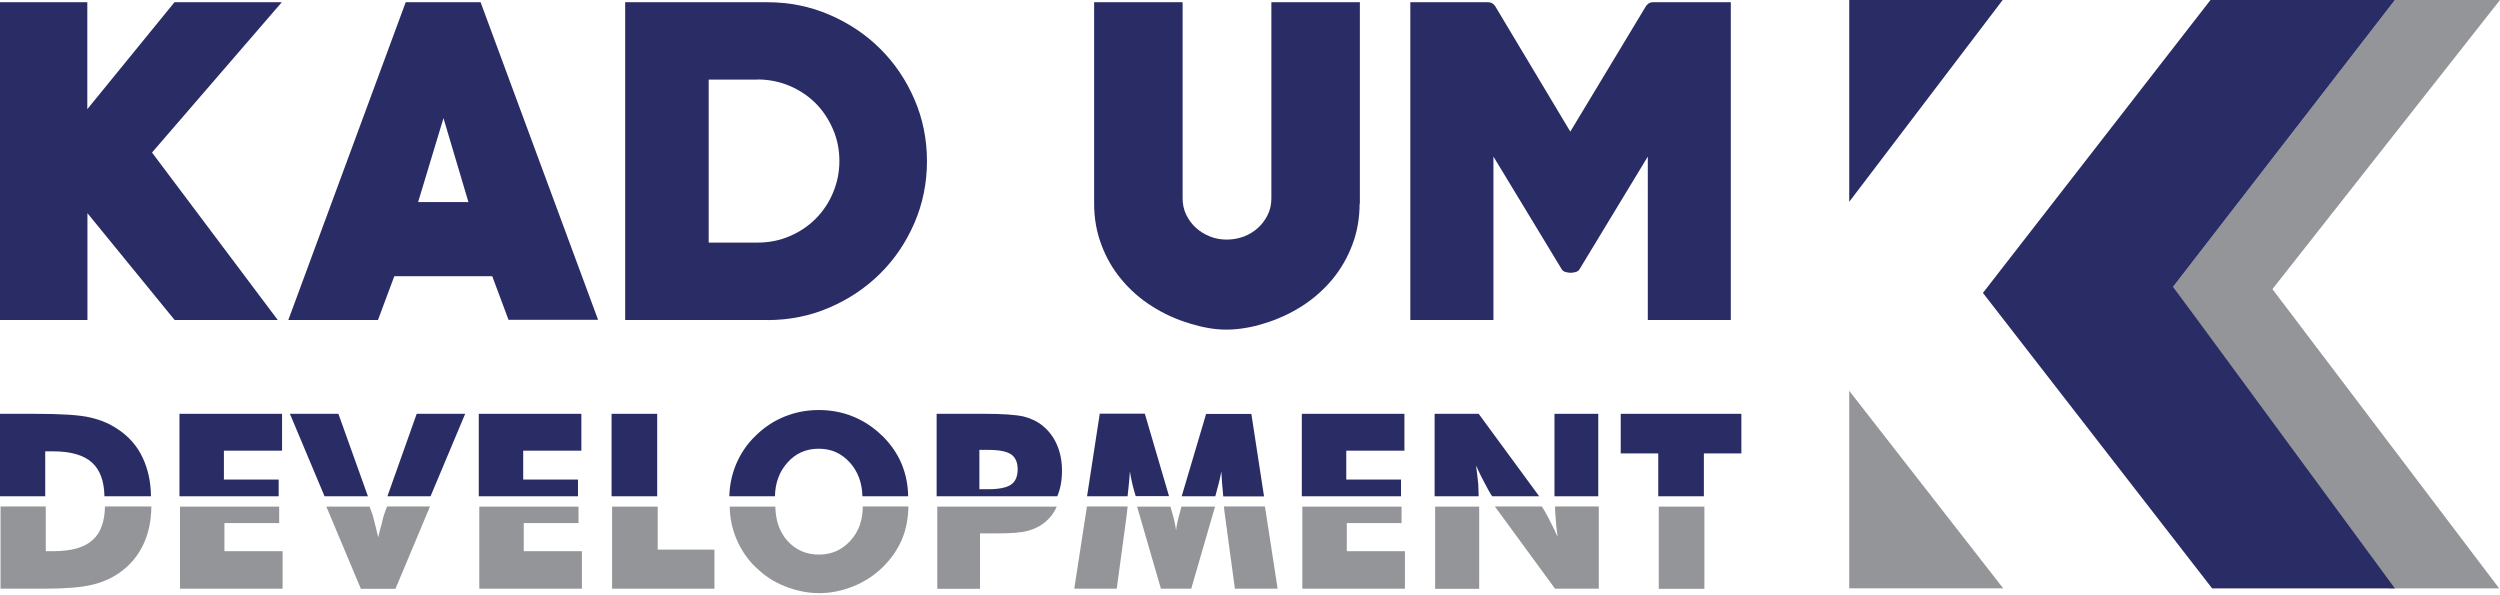 <svg width="164" height="39" viewBox="0 0 164 39" fill="none" xmlns="http://www.w3.org/2000/svg">
<path d="M157.106 0H164L149.072 18.966L163.948 38.601H156.763L142.556 18.812L157.106 0Z" fill="#939598"/>
<path d="M131.409 38.593H121.309V25.637L131.409 38.593Z" fill="#939598"/>
<path d="M9.972 10.006L18.22 20.99H11.455L5.736 13.985V20.99H0V0.146H5.728V7.16L11.447 0.146H18.486L9.972 10.006Z" fill="#2A2C65"/>
<path d="M33.362 20.99L32.29 18.117H25.868L24.796 20.99H18.914L26.614 0.146H31.527L39.235 20.981H33.353L33.362 20.99ZM29.092 7.751L27.428 13.256H30.729L29.092 7.751Z" fill="#2A2C65"/>
<path d="M50.331 20.99H41.011V0.146H50.331C51.78 0.146 53.143 0.42 54.412 0.969C55.681 1.518 56.796 2.255 57.739 3.198C58.691 4.141 59.437 5.247 59.986 6.516C60.534 7.785 60.809 9.14 60.809 10.572C60.809 12.004 60.534 13.359 59.986 14.628C59.437 15.897 58.691 17.003 57.739 17.946C56.787 18.889 55.681 19.627 54.412 20.175C53.143 20.724 51.78 20.998 50.331 20.998V20.99ZM49.688 5.222H46.49V15.914H49.688C50.442 15.914 51.145 15.777 51.797 15.494C52.449 15.219 53.023 14.834 53.504 14.353C53.984 13.873 54.37 13.299 54.644 12.647C54.918 11.995 55.064 11.301 55.064 10.563C55.064 9.826 54.927 9.132 54.644 8.48C54.361 7.828 53.984 7.254 53.504 6.774C53.023 6.294 52.449 5.908 51.797 5.633C51.145 5.359 50.442 5.213 49.688 5.213V5.222Z" fill="#2A2C65"/>
<path id="change-color" d="M62.79 20.99V0.146H68.406V20.99H62.79Z"/>
<path d="M89.19 13.359C89.19 14.31 89.035 15.202 88.718 16.043C88.401 16.883 87.964 17.646 87.406 18.323C86.84 19.001 86.172 19.592 85.409 20.081C84.637 20.57 83.805 20.956 82.913 21.221C82.519 21.35 82.116 21.444 81.704 21.513C81.293 21.581 80.881 21.624 80.47 21.624C80.058 21.624 79.647 21.59 79.244 21.513C78.841 21.444 78.446 21.341 78.052 21.221C77.16 20.956 76.32 20.57 75.557 20.081C74.785 19.592 74.116 19.001 73.559 18.323C72.993 17.646 72.556 16.883 72.247 16.043C71.93 15.202 71.775 14.31 71.775 13.359V0.146H77.58V13.007C77.58 13.402 77.657 13.762 77.82 14.096C77.983 14.431 78.198 14.713 78.463 14.954C78.729 15.194 79.038 15.382 79.389 15.519C79.741 15.657 80.101 15.717 80.478 15.717C80.856 15.717 81.241 15.648 81.593 15.519C81.945 15.382 82.253 15.194 82.519 14.954C82.785 14.713 82.999 14.422 83.162 14.096C83.325 13.762 83.402 13.402 83.402 13.007V0.146H89.207V13.359H89.19Z" fill="#2A2C65"/>
<path d="M108.096 20.99V10.272L103.637 17.629C103.586 17.74 103.492 17.809 103.372 17.843C103.243 17.877 103.14 17.895 103.046 17.895C102.934 17.895 102.823 17.877 102.694 17.843C102.566 17.809 102.48 17.732 102.428 17.629L97.97 10.272V20.99H92.517V0.146H97.618C97.798 0.146 97.953 0.223 98.073 0.386L103.012 8.634L107.985 0.386C108.113 0.223 108.25 0.146 108.413 0.146H113.541V20.99H108.087H108.096Z" fill="#2A2C65"/>
<path d="M2.324 38.618H2.83C4.279 38.618 5.334 38.533 5.994 38.37C6.654 38.224 7.263 37.967 7.812 37.59C8.515 37.101 9.038 36.484 9.398 35.729C9.75 34.992 9.921 34.151 9.93 33.225H6.886C6.869 34.22 6.603 34.957 6.08 35.42C5.548 35.909 4.691 36.158 3.508 36.158H3.002V33.225H0.035V38.618H2.324Z" fill="#939598"/>
<path d="M18.537 38.618V36.158H14.722V34.314H18.314V33.234H11.807V38.618H18.537Z" fill="#939598"/>
<path d="M25.945 38.618L28.209 33.225H25.388L25.19 33.774C25.156 33.86 25.105 34.048 25.045 34.349C24.95 34.649 24.873 34.949 24.813 35.249C24.71 34.837 24.625 34.494 24.564 34.237C24.522 34.066 24.479 33.911 24.445 33.783L24.247 33.234H21.409L23.673 38.627H25.953L25.945 38.618Z" fill="#939598"/>
<path d="M38.173 38.618V36.158H34.358V34.314H37.95V33.234H31.442V38.618H38.173Z" fill="#939598"/>
<path d="M46.867 38.618V36.055H43.146V33.234H40.153V38.618H46.867Z" fill="#939598"/>
<path d="M49.593 37.221C50.125 37.752 50.76 38.173 51.497 38.464C52.243 38.756 52.989 38.91 53.735 38.91C54.481 38.91 55.218 38.764 55.973 38.464C56.693 38.173 57.336 37.761 57.893 37.221C58.459 36.664 58.88 36.055 59.171 35.377C59.445 34.709 59.583 33.997 59.591 33.225H56.599C56.599 33.663 56.53 34.066 56.41 34.426C56.282 34.803 56.076 35.146 55.801 35.455C55.244 36.072 54.558 36.381 53.726 36.381C52.895 36.381 52.192 36.081 51.651 35.472C51.137 34.897 50.88 34.151 50.862 33.234H47.87C47.879 33.971 48.025 34.683 48.316 35.369C48.625 36.098 49.053 36.715 49.593 37.23V37.221Z" fill="#939598"/>
<path d="M64.29 38.618V34.992H65.345C66.296 34.992 66.974 34.94 67.36 34.837C67.788 34.734 68.157 34.563 68.466 34.323C68.852 34.031 69.135 33.663 69.323 33.234H61.486V38.627H64.299L64.29 38.618Z" fill="#939598"/>
<path d="M73.258 38.618L73.901 33.868C73.918 33.731 73.936 33.525 73.97 33.251C73.97 33.242 73.97 33.234 73.97 33.225H71.303L70.472 38.618H73.258Z" fill="#939598"/>
<path d="M81.018 38.618H83.813L82.981 33.225H80.289C80.306 33.422 80.332 33.637 80.366 33.868L81.009 38.618H81.018Z" fill="#939598"/>
<path d="M76.148 38.618H78.145L79.637 33.474C79.654 33.405 79.68 33.32 79.706 33.234H77.502L77.485 33.294C77.357 33.783 77.279 34.066 77.262 34.143C77.194 34.451 77.159 34.666 77.151 34.803C77.099 34.417 77.005 33.98 76.859 33.508C76.851 33.474 76.834 33.414 76.799 33.303L76.782 33.234H74.596C74.621 33.328 74.647 33.414 74.664 33.474L76.156 38.618H76.148Z" fill="#939598"/>
<path d="M92.164 38.618V36.158H88.349V34.314H91.942V33.234H85.434V38.618H92.164Z" fill="#939598"/>
<path d="M97.035 33.234H94.145V38.627H97.035V33.234Z" fill="#939598"/>
<path d="M104.881 38.618V33.225H102.009C102.009 33.465 102.026 33.714 102.051 34.006C102.06 34.237 102.103 34.64 102.18 35.215C101.983 34.786 101.786 34.374 101.58 33.98C101.417 33.671 101.288 33.44 101.185 33.285L101.143 33.225H98.064L102.009 38.618H104.881Z" fill="#939598"/>
<path d="M111.808 33.234H108.815V38.627H111.808V33.234Z" fill="#939598"/>
<path d="M7.777 28.192C7.245 27.815 6.628 27.549 5.916 27.386C5.23 27.223 4.021 27.146 2.289 27.146H0V32.556H2.967V29.607H3.473C4.647 29.607 5.505 29.856 6.045 30.353C6.568 30.833 6.834 31.57 6.851 32.556H9.903C9.895 31.631 9.715 30.79 9.372 30.053C9.02 29.29 8.489 28.672 7.785 28.192H7.777Z" fill="#2A2C65"/>
<path d="M14.688 31.459V29.564H18.503V27.146H11.773V32.556H18.28V31.459H14.688Z" fill="#2A2C65"/>
<path d="M19.018 27.146L21.29 32.556H24.136L22.199 27.146H19.018Z" fill="#2A2C65"/>
<path d="M27.335 27.146L25.414 32.556H28.244L30.516 27.146H27.335Z" fill="#2A2C65"/>
<path d="M34.322 31.459V29.564H38.138V27.146H31.407V32.556H37.915V31.459H34.322Z" fill="#2A2C65"/>
<path d="M43.112 27.146H40.119V32.556H43.112V27.146Z" fill="#2A2C65"/>
<path d="M57.868 28.587C57.311 28.038 56.676 27.618 55.965 27.326C55.253 27.035 54.498 26.898 53.709 26.898C52.921 26.898 52.166 27.043 51.472 27.326C50.751 27.618 50.117 28.038 49.568 28.587C49.028 29.101 48.599 29.718 48.291 30.447C48.008 31.125 47.862 31.828 47.845 32.556H50.837C50.854 31.682 51.12 30.953 51.643 30.361C52.183 29.744 52.869 29.436 53.709 29.436C54.55 29.436 55.21 29.744 55.767 30.361C56.29 30.953 56.556 31.691 56.573 32.556H59.574C59.566 31.811 59.42 31.108 59.154 30.447C58.863 29.753 58.434 29.135 57.877 28.587H57.868Z" fill="#2A2C65"/>
<path d="M69.34 29.187C69.126 28.689 68.817 28.278 68.414 27.944C68.08 27.661 67.66 27.455 67.162 27.326C66.648 27.206 65.79 27.146 64.573 27.146H61.443V32.556H69.357C69.563 32.076 69.666 31.519 69.666 30.876C69.666 30.233 69.555 29.693 69.34 29.187ZM66.331 31.785C66.039 31.991 65.533 32.093 64.822 32.093H64.247V29.513H64.847C65.559 29.513 66.056 29.616 66.339 29.813C66.614 30.01 66.759 30.336 66.759 30.79C66.759 31.245 66.614 31.596 66.331 31.785Z" fill="#2A2C65"/>
<path d="M72.143 27.146L71.311 32.556H73.969C73.987 32.394 74.004 32.256 74.012 32.154C74.047 31.879 74.081 31.476 74.124 30.919C74.184 31.373 74.312 31.922 74.501 32.548H76.688L75.101 27.138H72.135L72.143 27.146Z" fill="#2A2C65"/>
<path d="M79.123 27.146L77.519 32.556H79.723C79.895 31.956 80.032 31.416 80.118 30.927C80.152 31.511 80.186 31.956 80.22 32.274C80.22 32.359 80.238 32.462 80.246 32.565H82.921L82.09 27.155H79.114L79.123 27.146Z" fill="#2A2C65"/>
<path d="M88.315 31.459V29.564H92.13V27.146H85.399V32.556H91.907V31.459H88.315Z" fill="#2A2C65"/>
<path d="M94.111 27.146V32.556H97.001C97.001 32.377 96.984 32.111 96.975 31.759C96.932 31.339 96.881 30.936 96.829 30.542C97.052 31.03 97.249 31.433 97.43 31.759C97.635 32.154 97.764 32.385 97.824 32.462L97.893 32.556H100.971L97.001 27.146H94.111Z" fill="#2A2C65"/>
<path d="M104.846 27.146H101.974V32.556H104.846V27.146Z" fill="#2A2C65"/>
<path d="M114.234 29.744V27.146H106.32V29.744H108.781V32.556H111.774V29.744H114.234Z" fill="#2A2C65"/>
<path d="M121.309 13.239V0H131.375L121.309 13.239ZM145.008 0H157.106L142.556 18.812L157.106 38.601H145.119L130.08 19.215L145.008 0Z" fill="#2A2C65"/>
</svg>
